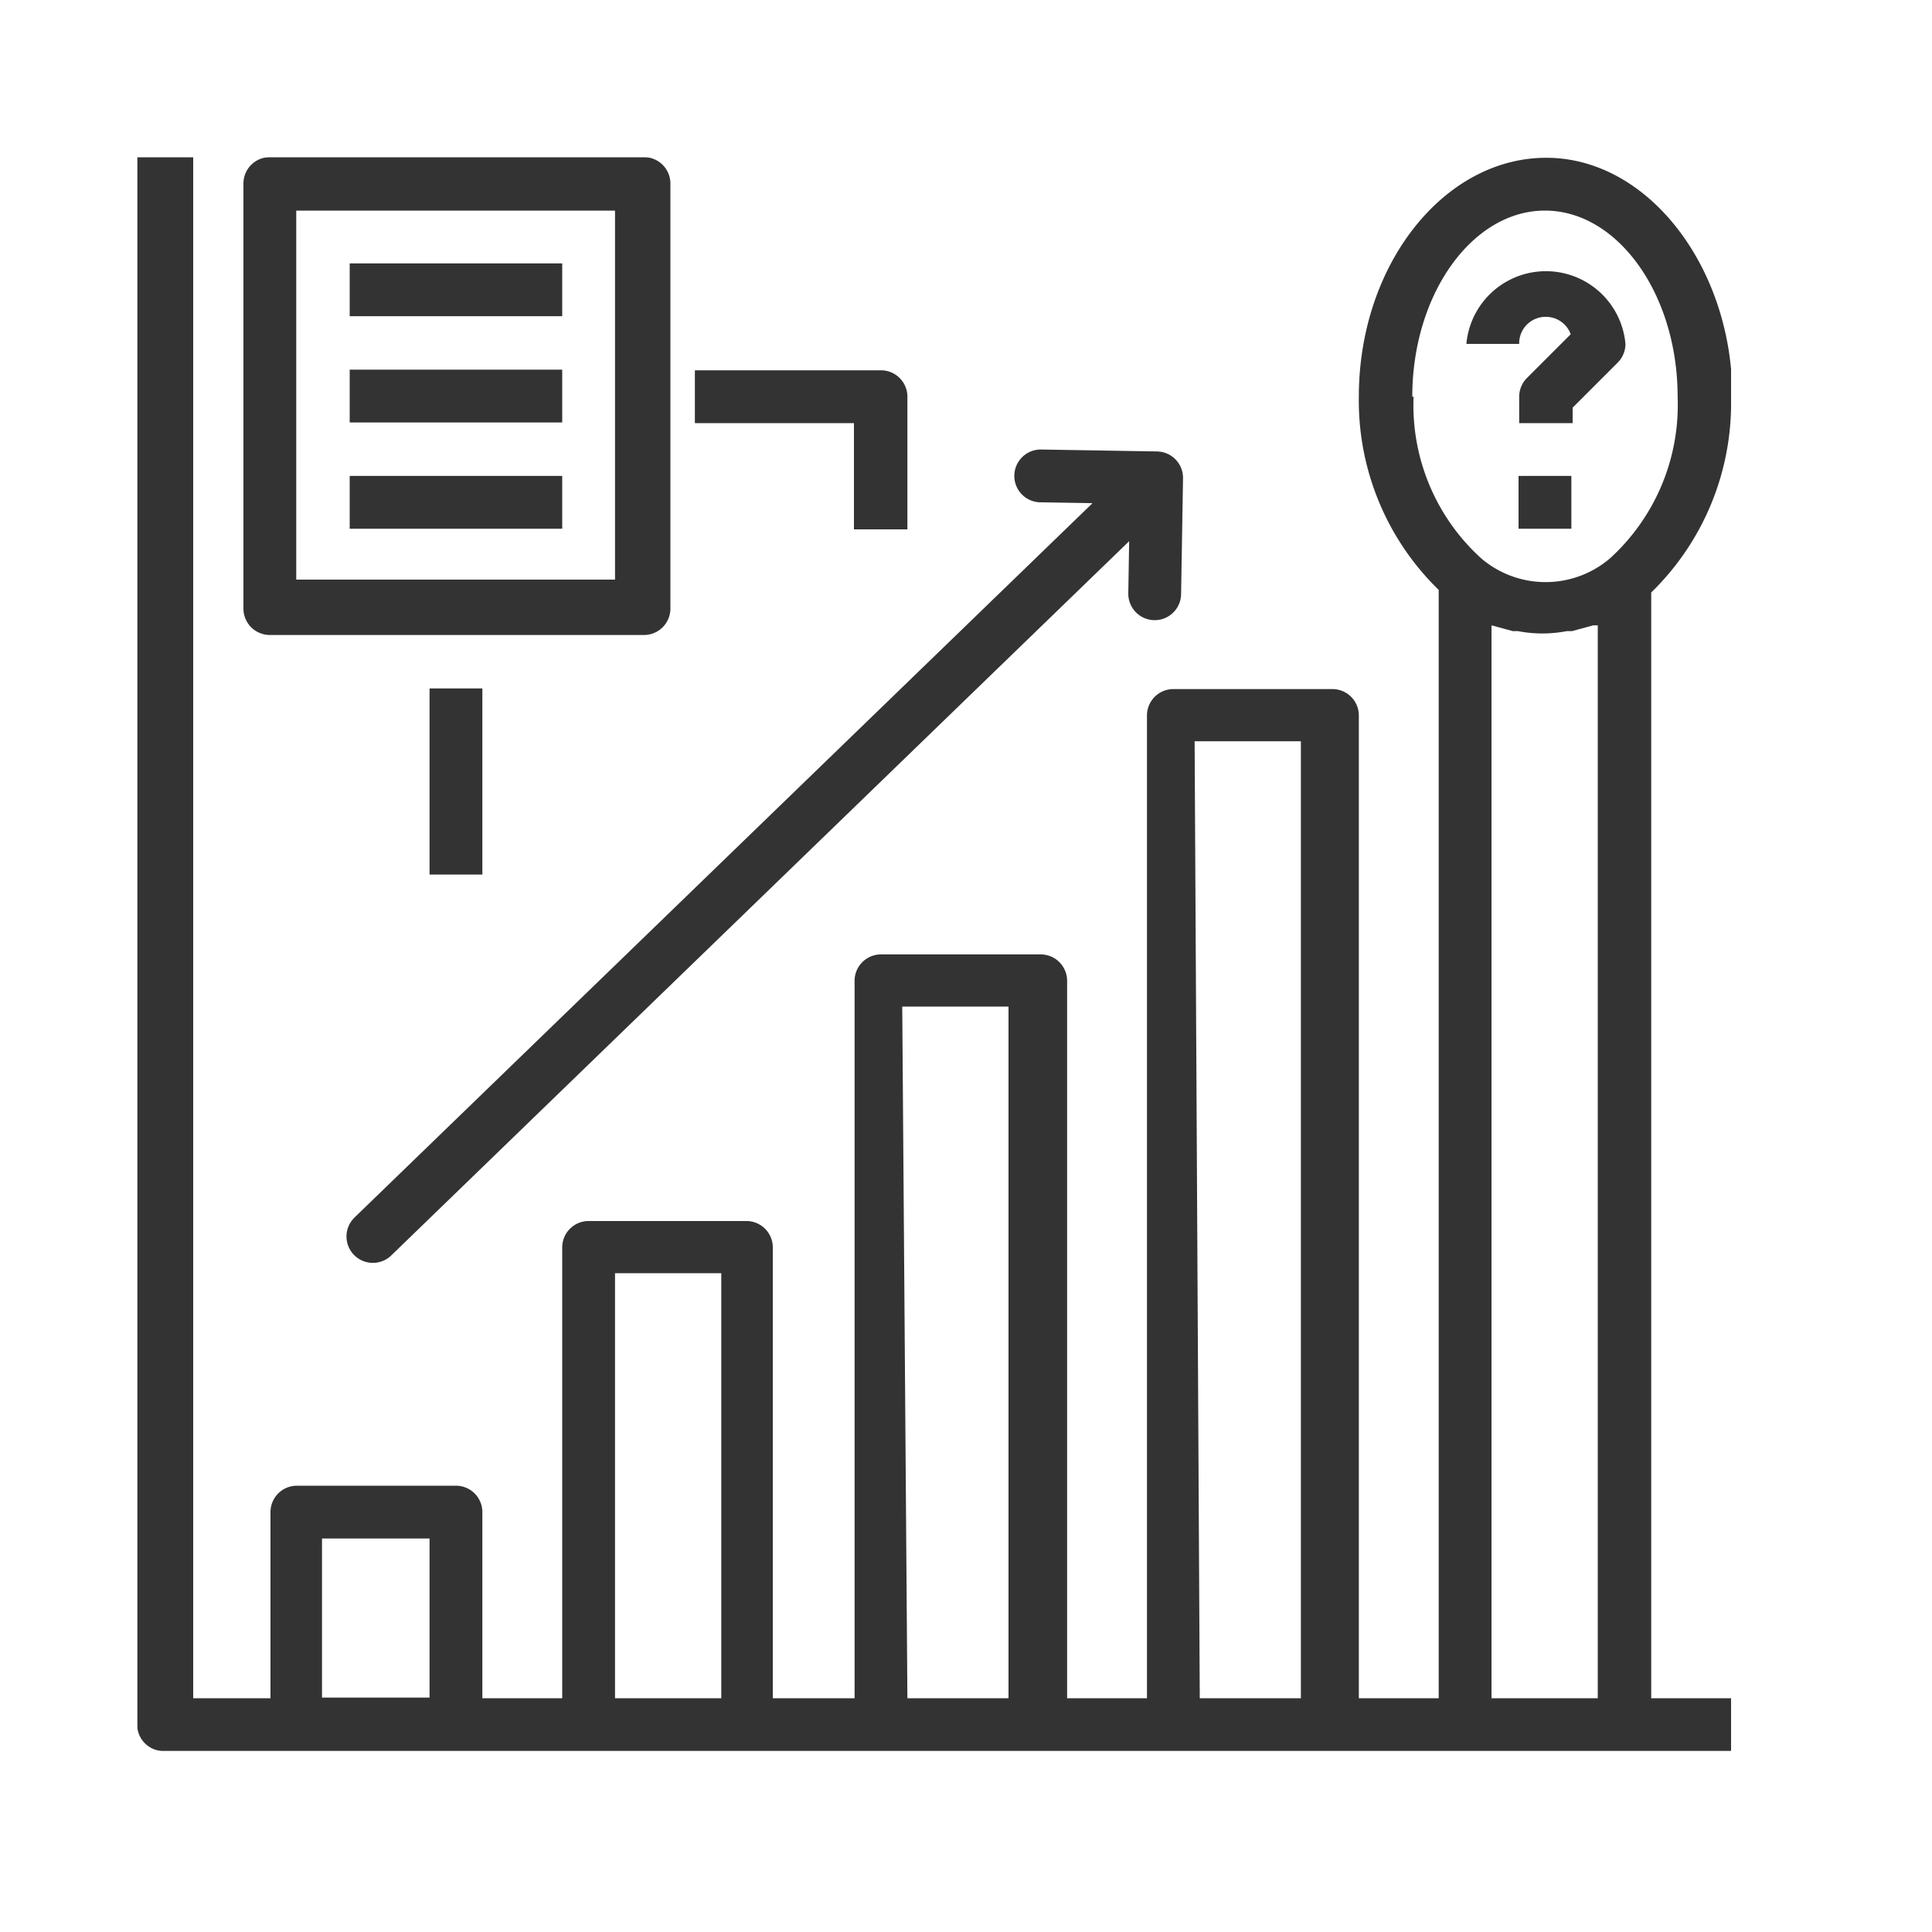 <svg id="Layer_1" data-name="Layer 1" xmlns="http://www.w3.org/2000/svg" xmlns:xlink="http://www.w3.org/1999/xlink" viewBox="0 0 30 30"><defs><style>.cls-1,.cls-5{fill:none;}.cls-2{clip-path:url(#clip-path);}.cls-3{opacity:0.8;}.cls-4{clip-path:url(#clip-path-2);}.cls-5{stroke:#000;stroke-linecap:round;stroke-linejoin:round;stroke-width:0.82px;}</style><clipPath id="clip-path"><rect class="cls-1" x="2.13" y="2.44" width="24.75" height="24.75"/></clipPath><clipPath id="clip-path-2"><rect class="cls-1" x="-4.88" y="-2.92" width="38.77" height="30.52"/></clipPath></defs><title>Untitled-2</title><g class="cls-2"><g class="cls-3"><g class="cls-4"><rect x="23.58" y="7.39" width="0.82" height="0.82"/><path d="M24.81,9.71V26.37H23.16V9.71h0l.33.09.08,0a2,2,0,0,0,.76,0l.08,0,.33-.09h0m-6.19,1.8h1.65V26.37H18.63Zm-4.54,4.12h1.65V26.37H14.09ZM9.55,19.77H11.2v6.6H9.55ZM5,23.89H6.67v2.47H5ZM21.93,6.16c0-1.59.93-2.89,2.06-2.89s2.06,1.3,2.06,2.89A3.22,3.22,0,0,1,25,8.67l0,0a1.54,1.54,0,0,1-2,0l0,0a3.21,3.21,0,0,1-1.05-2.51m4.95,0c0-2-1.3-3.71-2.89-3.71S21.1,4.11,21.1,6.16a4.1,4.1,0,0,0,1.24,3V26.37H21.1V11.11a.41.41,0,0,0-.41-.41H18.22a.41.41,0,0,0-.41.41V26.37H16.57V15.23a.41.41,0,0,0-.41-.41H13.68a.41.41,0,0,0-.41.41V26.37H12v-7a.41.41,0,0,0-.41-.41H9.14a.41.41,0,0,0-.41.41v7H7.49V23.48a.41.41,0,0,0-.41-.41H4.61a.41.41,0,0,0-.41.41v2.89H3V2.44H2.13V26.78a.41.41,0,0,0,.41.41H26.88v-.82H25.64V9.2a4.1,4.1,0,0,0,1.24-3"/><path d="M24,4.92a.41.41,0,0,1,.39.27l-.68.68a.41.41,0,0,0-.12.29v.41h.83V6.33l.7-.7a.41.41,0,0,0,.12-.29,1.24,1.24,0,0,0-2.47,0h.82A.41.41,0,0,1,24,4.92"/><path d="M9.55,9H4.6V3.27H9.55ZM10,2.44H4.19a.41.41,0,0,0-.41.41v6.6a.41.41,0,0,0,.41.41H10a.41.41,0,0,0,.41-.41V2.86A.41.41,0,0,0,10,2.44"/><rect x="5.43" y="4.09" width="3.3" height="0.82"/><rect x="5.43" y="5.74" width="3.3" height="0.82"/><rect x="5.43" y="7.39" width="3.3" height="0.82"/><path d="M14.09,8.22V6.16a.41.41,0,0,0-.41-.41H10.79v.82h2.47V8.22Z"/><rect x="6.67" y="10.69" width="0.82" height="2.89"/><polyline class="cls-5" points="16.16 7.39 17.96 7.42 17.93 9.22 17.96 7.42 5.79 19.2"/></g></g></g></svg>